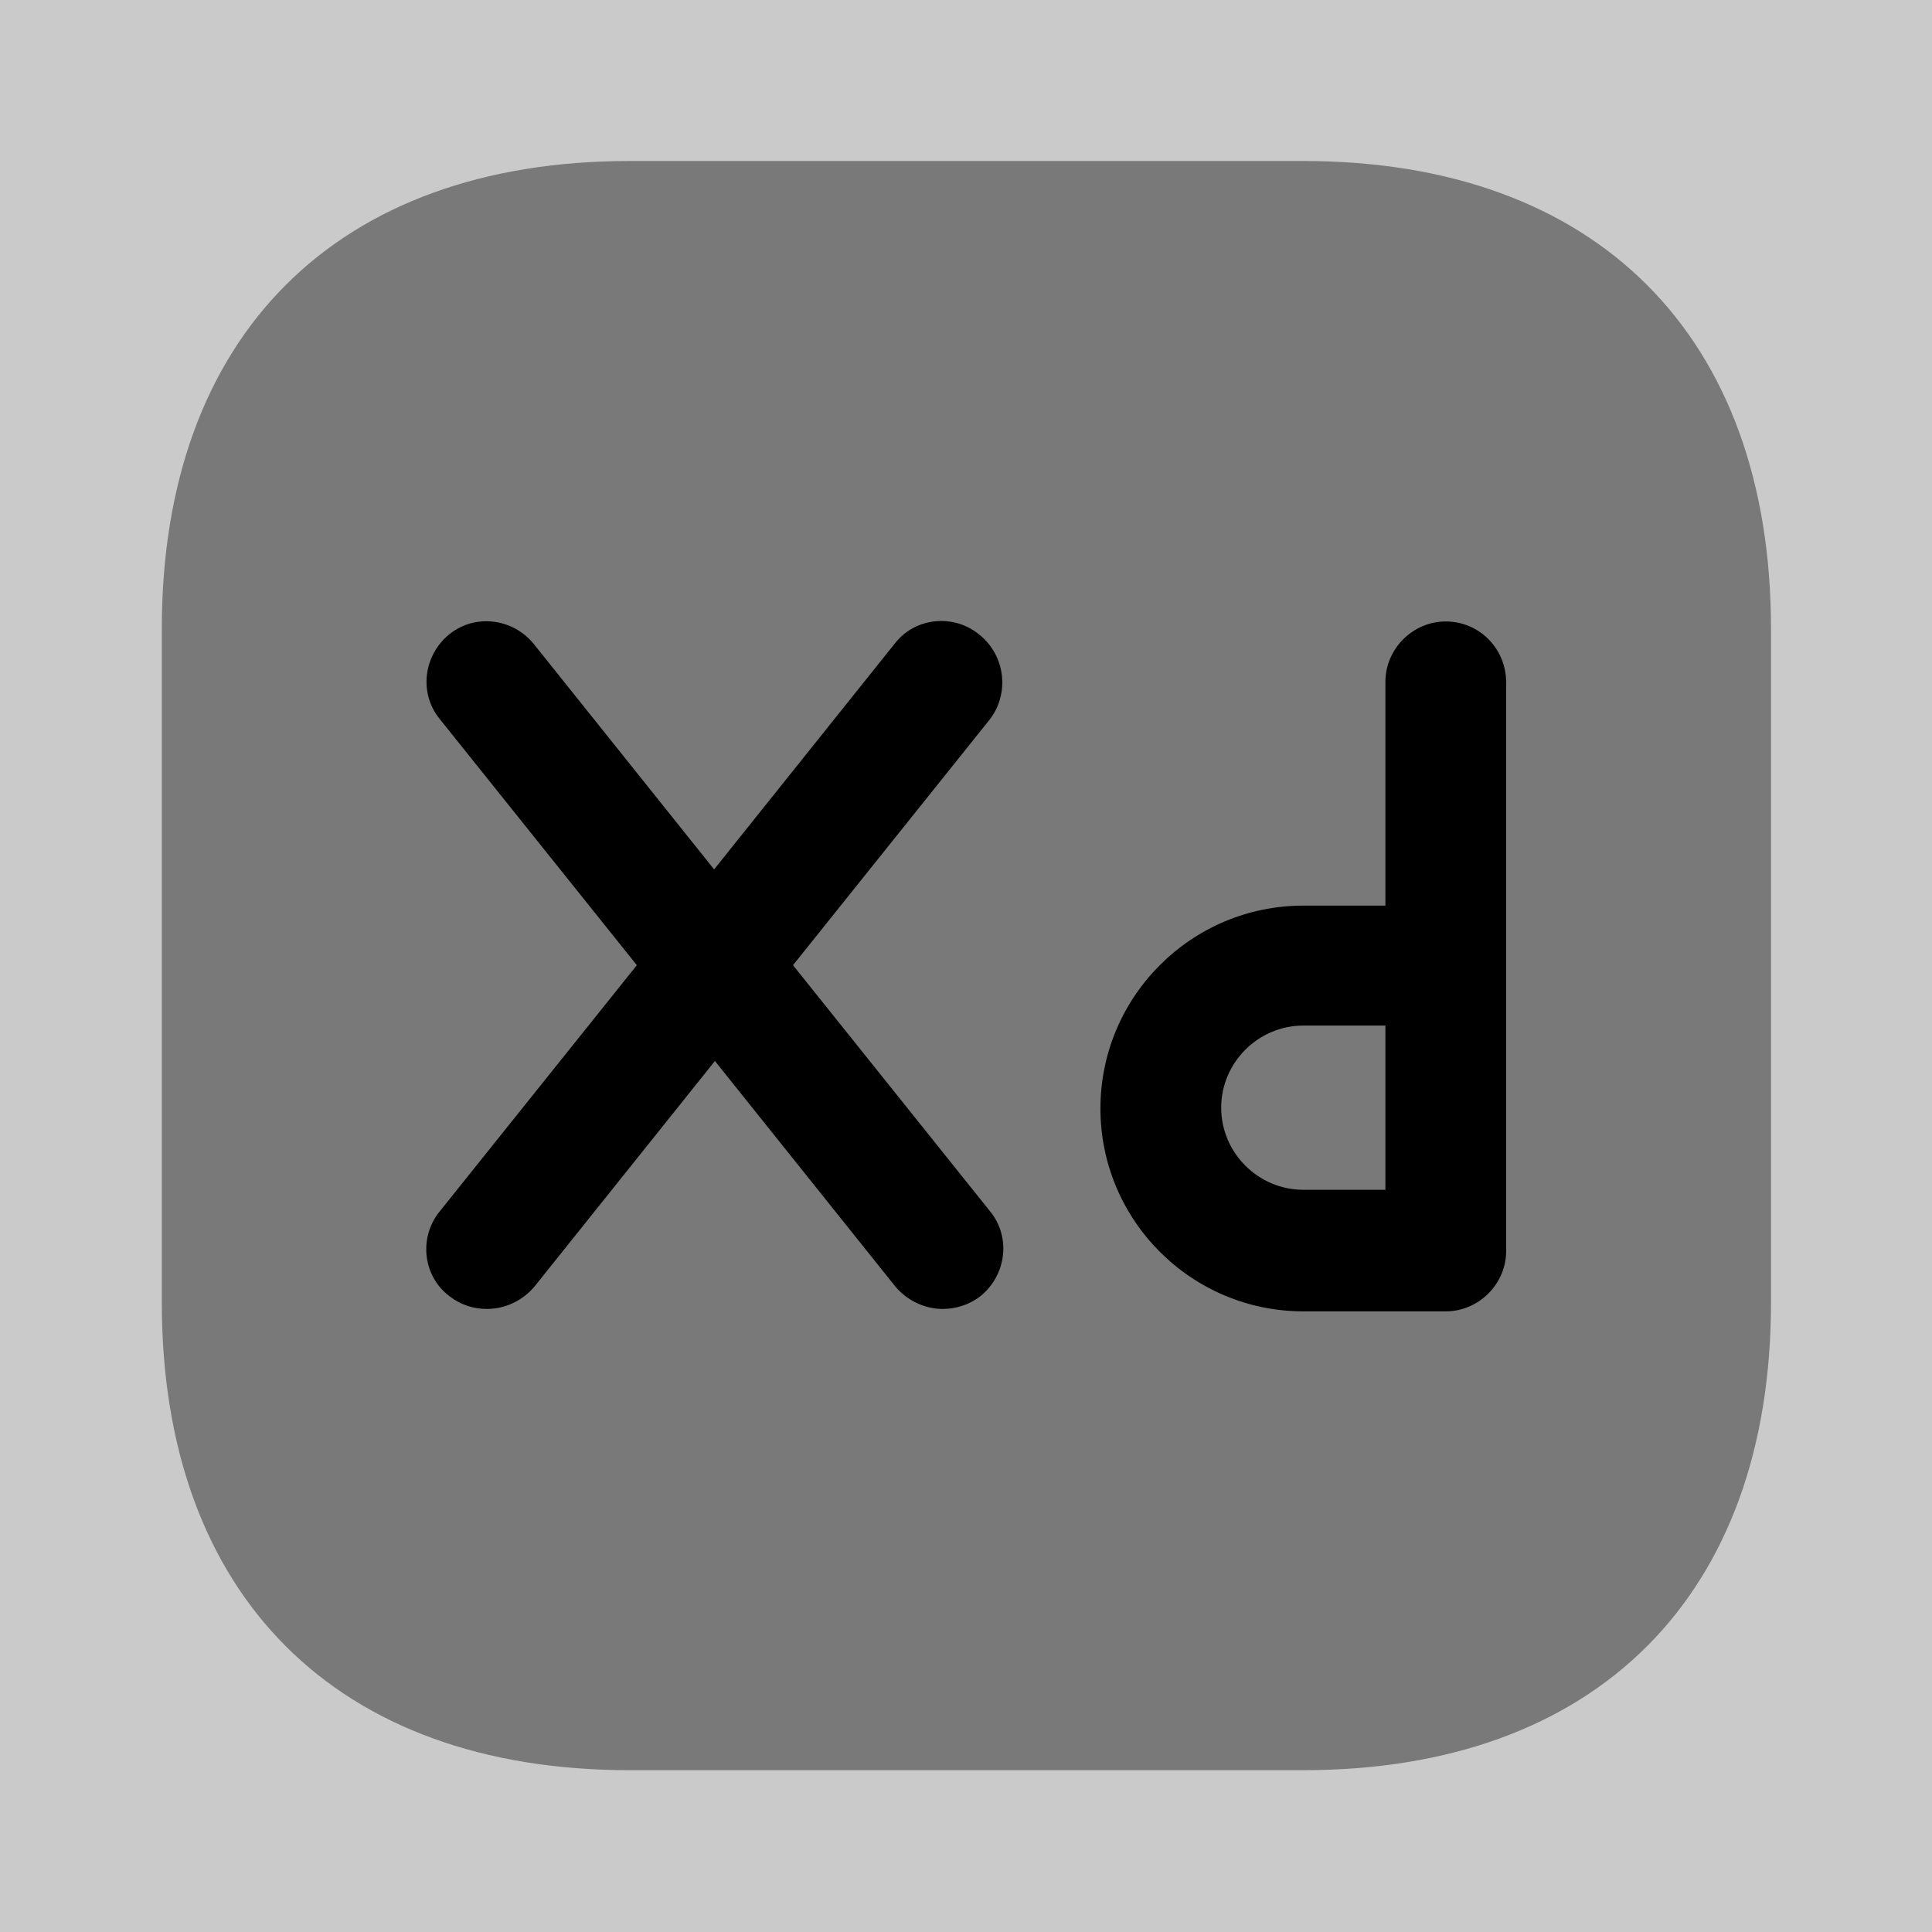 <svg viewBox="0 0 24 24" fill="none">
<rect x="0" y="0" width="24" height="24" fill="#808080" stroke="none"/>
<path opacity="0.58" d="M24 0H0V24H24V0Z" fill="white"></path>
<path opacity="0.4" d="M16.19 2H7.82C4.18 2 2.01 4.17 2.01 7.81V16.18C2.01 19.82 4.18 21.99 7.82 21.99H16.19C19.83 21.99 22 19.82 22 16.18V7.81C22 4.17 19.83 2 16.19 2Z" fill="currentColor"></path>
<path d="M17.96 7.72C17.55 7.72 17.21 8.06 17.21 8.47V11.25H16.19C14.8 11.25 13.67 12.38 13.67 13.77C13.67 15.16 14.8 16.29 16.19 16.29H17.96C18.37 16.29 18.71 15.95 18.71 15.54V8.48C18.71 8.05 18.37 7.72 17.96 7.72ZM17.21 14.78H16.19C15.63 14.78 15.17 14.32 15.17 13.76C15.17 13.2 15.63 12.74 16.19 12.74H17.21V14.78Z" fill="currentColor"></path>
<path d="M12.161 7.88C11.841 7.62 11.361 7.67 11.111 8L8.871 10.8L6.631 8C6.371 7.68 5.901 7.62 5.581 7.88C5.261 8.14 5.201 8.61 5.461 8.93L7.911 11.99L5.461 15.05C5.201 15.37 5.251 15.85 5.581 16.1C5.721 16.21 5.881 16.26 6.051 16.26C6.271 16.26 6.491 16.16 6.641 15.98L8.881 13.18L11.121 15.98C11.271 16.16 11.491 16.26 11.711 16.26C11.871 16.26 12.041 16.21 12.181 16.1C12.501 15.84 12.561 15.37 12.301 15.05L9.851 11.99L12.301 8.93C12.541 8.61 12.491 8.14 12.161 7.88Z" fill="currentColor"></path>
</svg>
